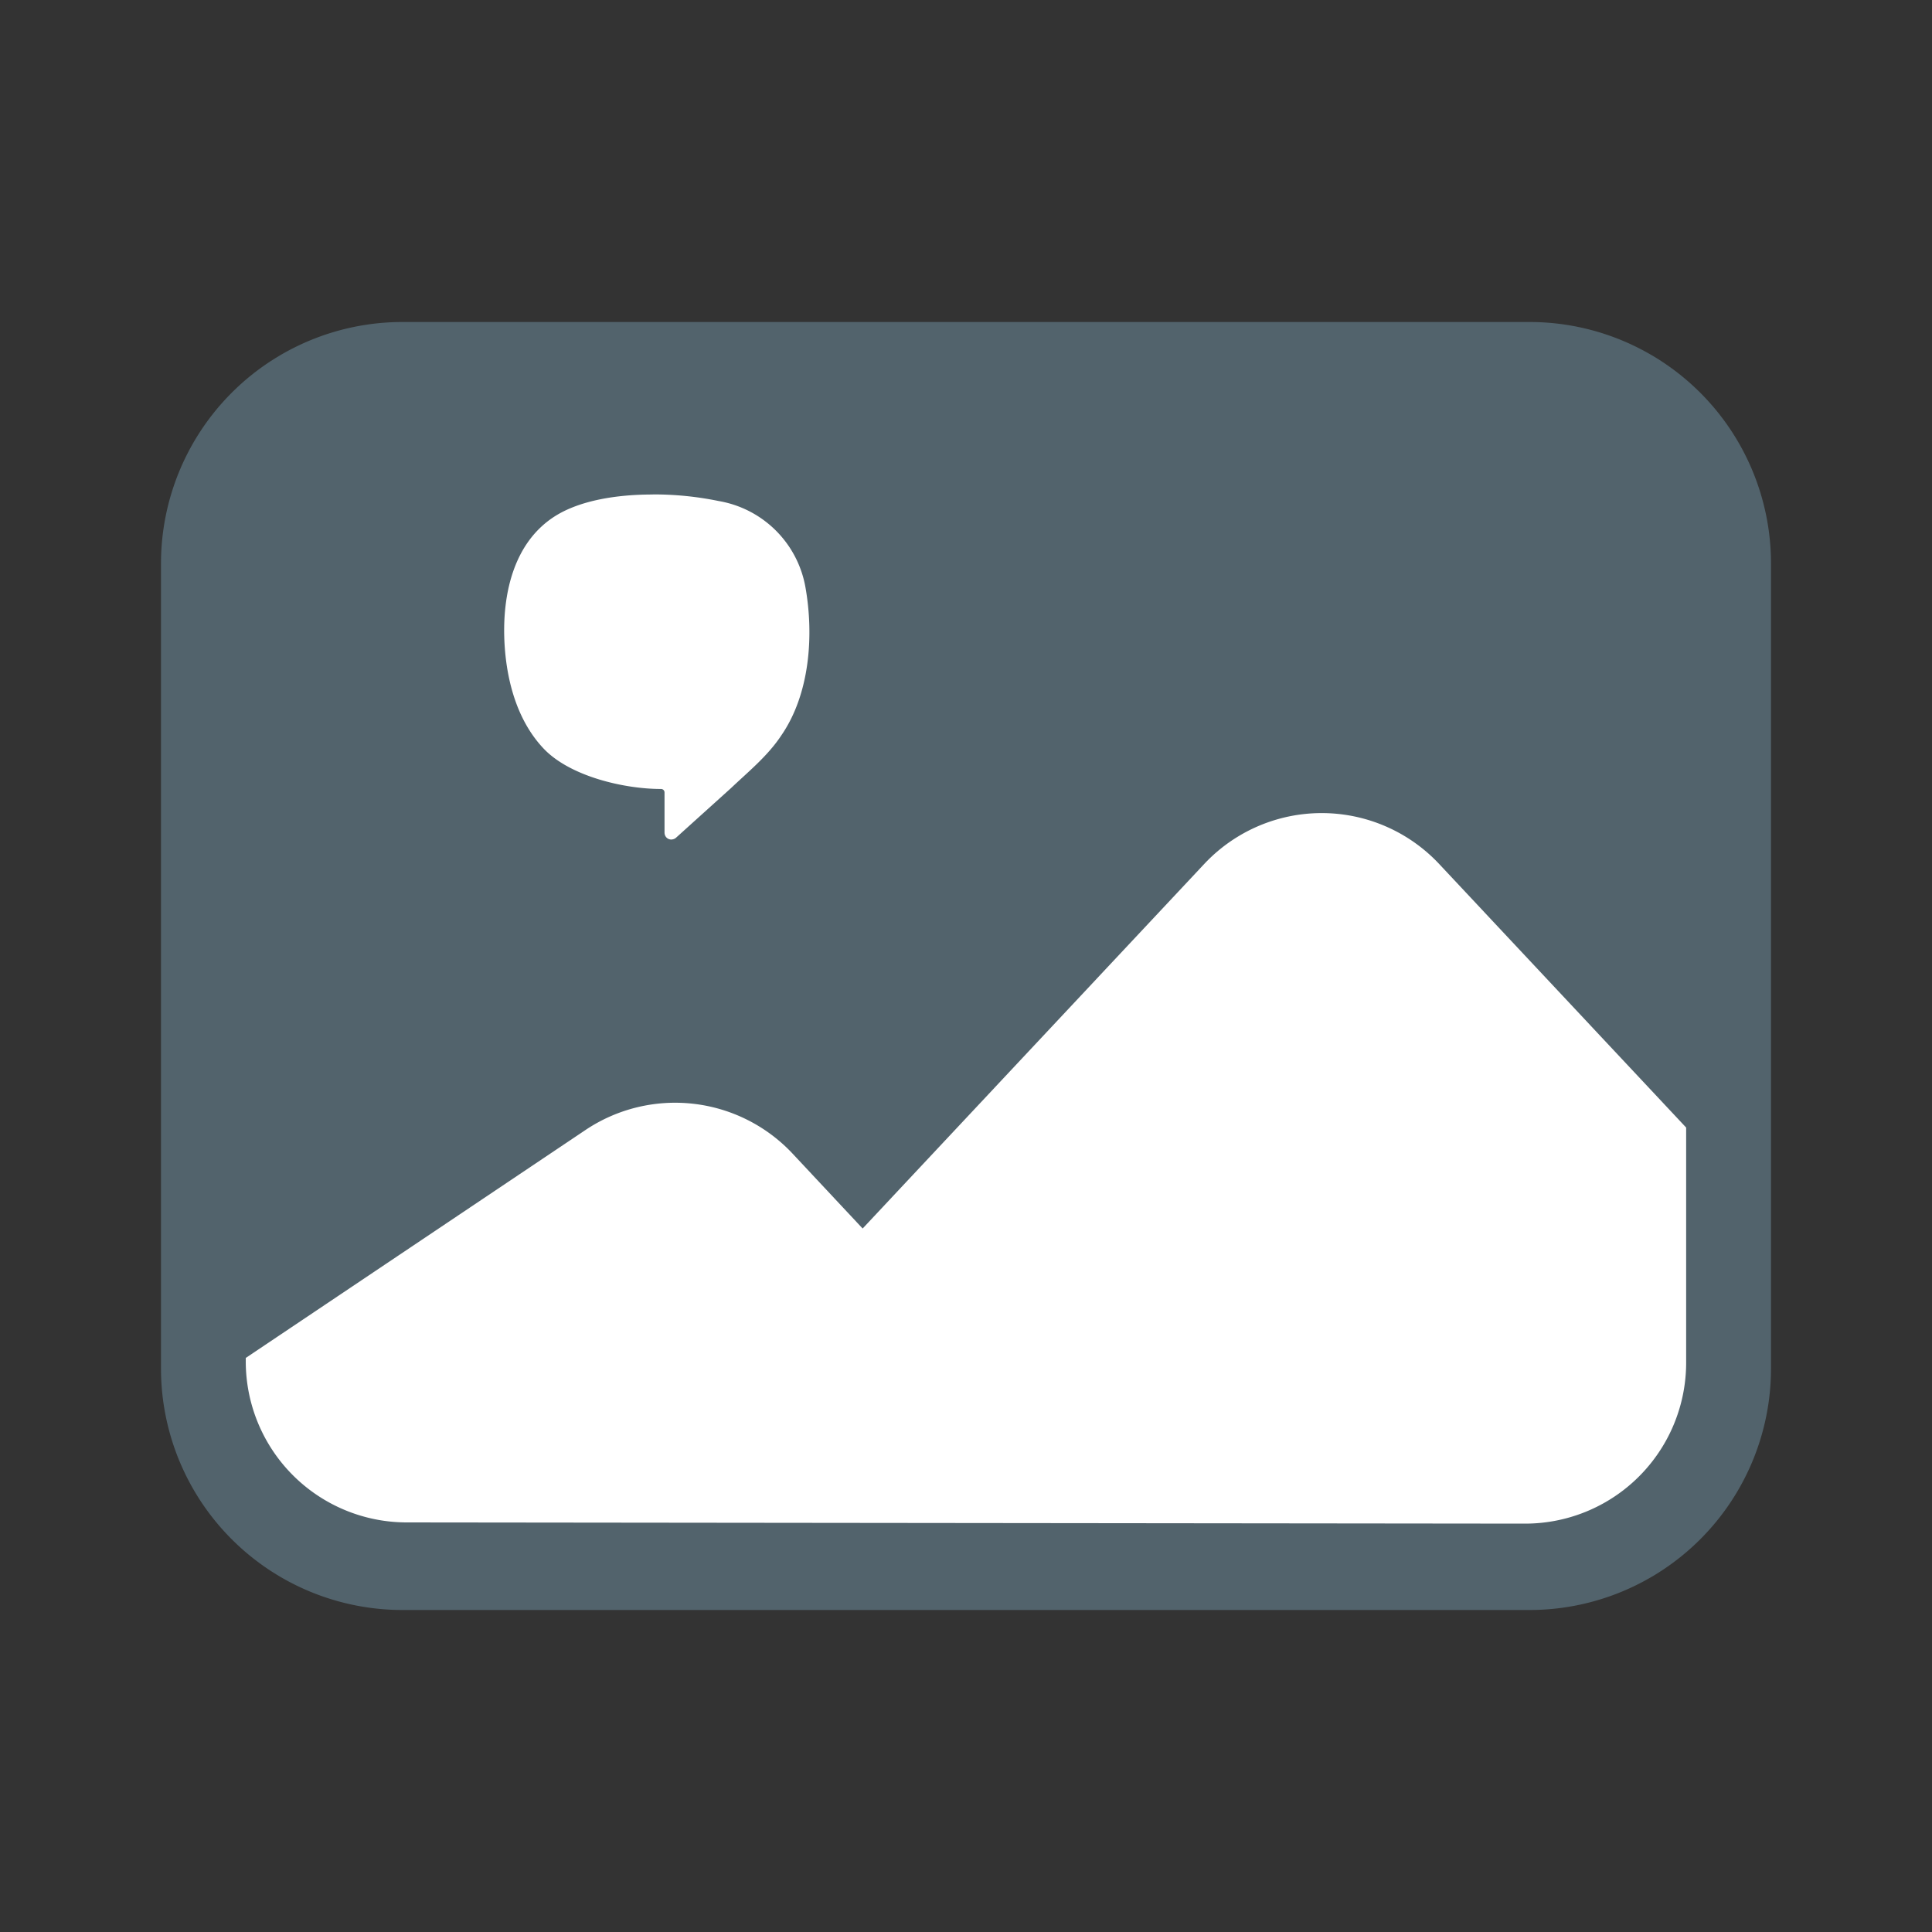 <svg xmlns="http://www.w3.org/2000/svg" width="24" height="24" fill="none" fill-rule="evenodd"><rect width="100%" height="100%" fill="#333333" stroke="none"/><path d="M2 7a3 3 0 0 1 3-3h14a3 3 0 0 1 3 3v10a3 3 0 0 1-3 3H5a3 3 0 0 1-3-3V7z" fill="#52636c"/><path d="M8.104 6.143c-.44 0-.895.072-1.206.267-.504.317-.65.935-.634 1.504.015.492.144 1.02.488 1.384.328.347 1.002.503 1.46.503.02 0 .043.015.043.044v.497c0 .05.037.087.085.087.026-.002.042-.01.055-.02l.687-.62c.214-.203.457-.4.624-.654.353-.512.406-1.237.3-1.837a1.32 1.32 0 0 0-1.078-1.074 3.99 3.99 0 0 0-.815-.082zM3.053 16.87v.042a2 2 0 0 0 1.998 2l13.893.015a2 2 0 0 0 2.002-2v-2.92l-3.068-3.274a2 2 0 0 0-2.919 0l-4.243 4.528-.87-.93a2 2 0 0 0-2.574-.293l-4.218 2.83z" fill="#fff"/></svg>